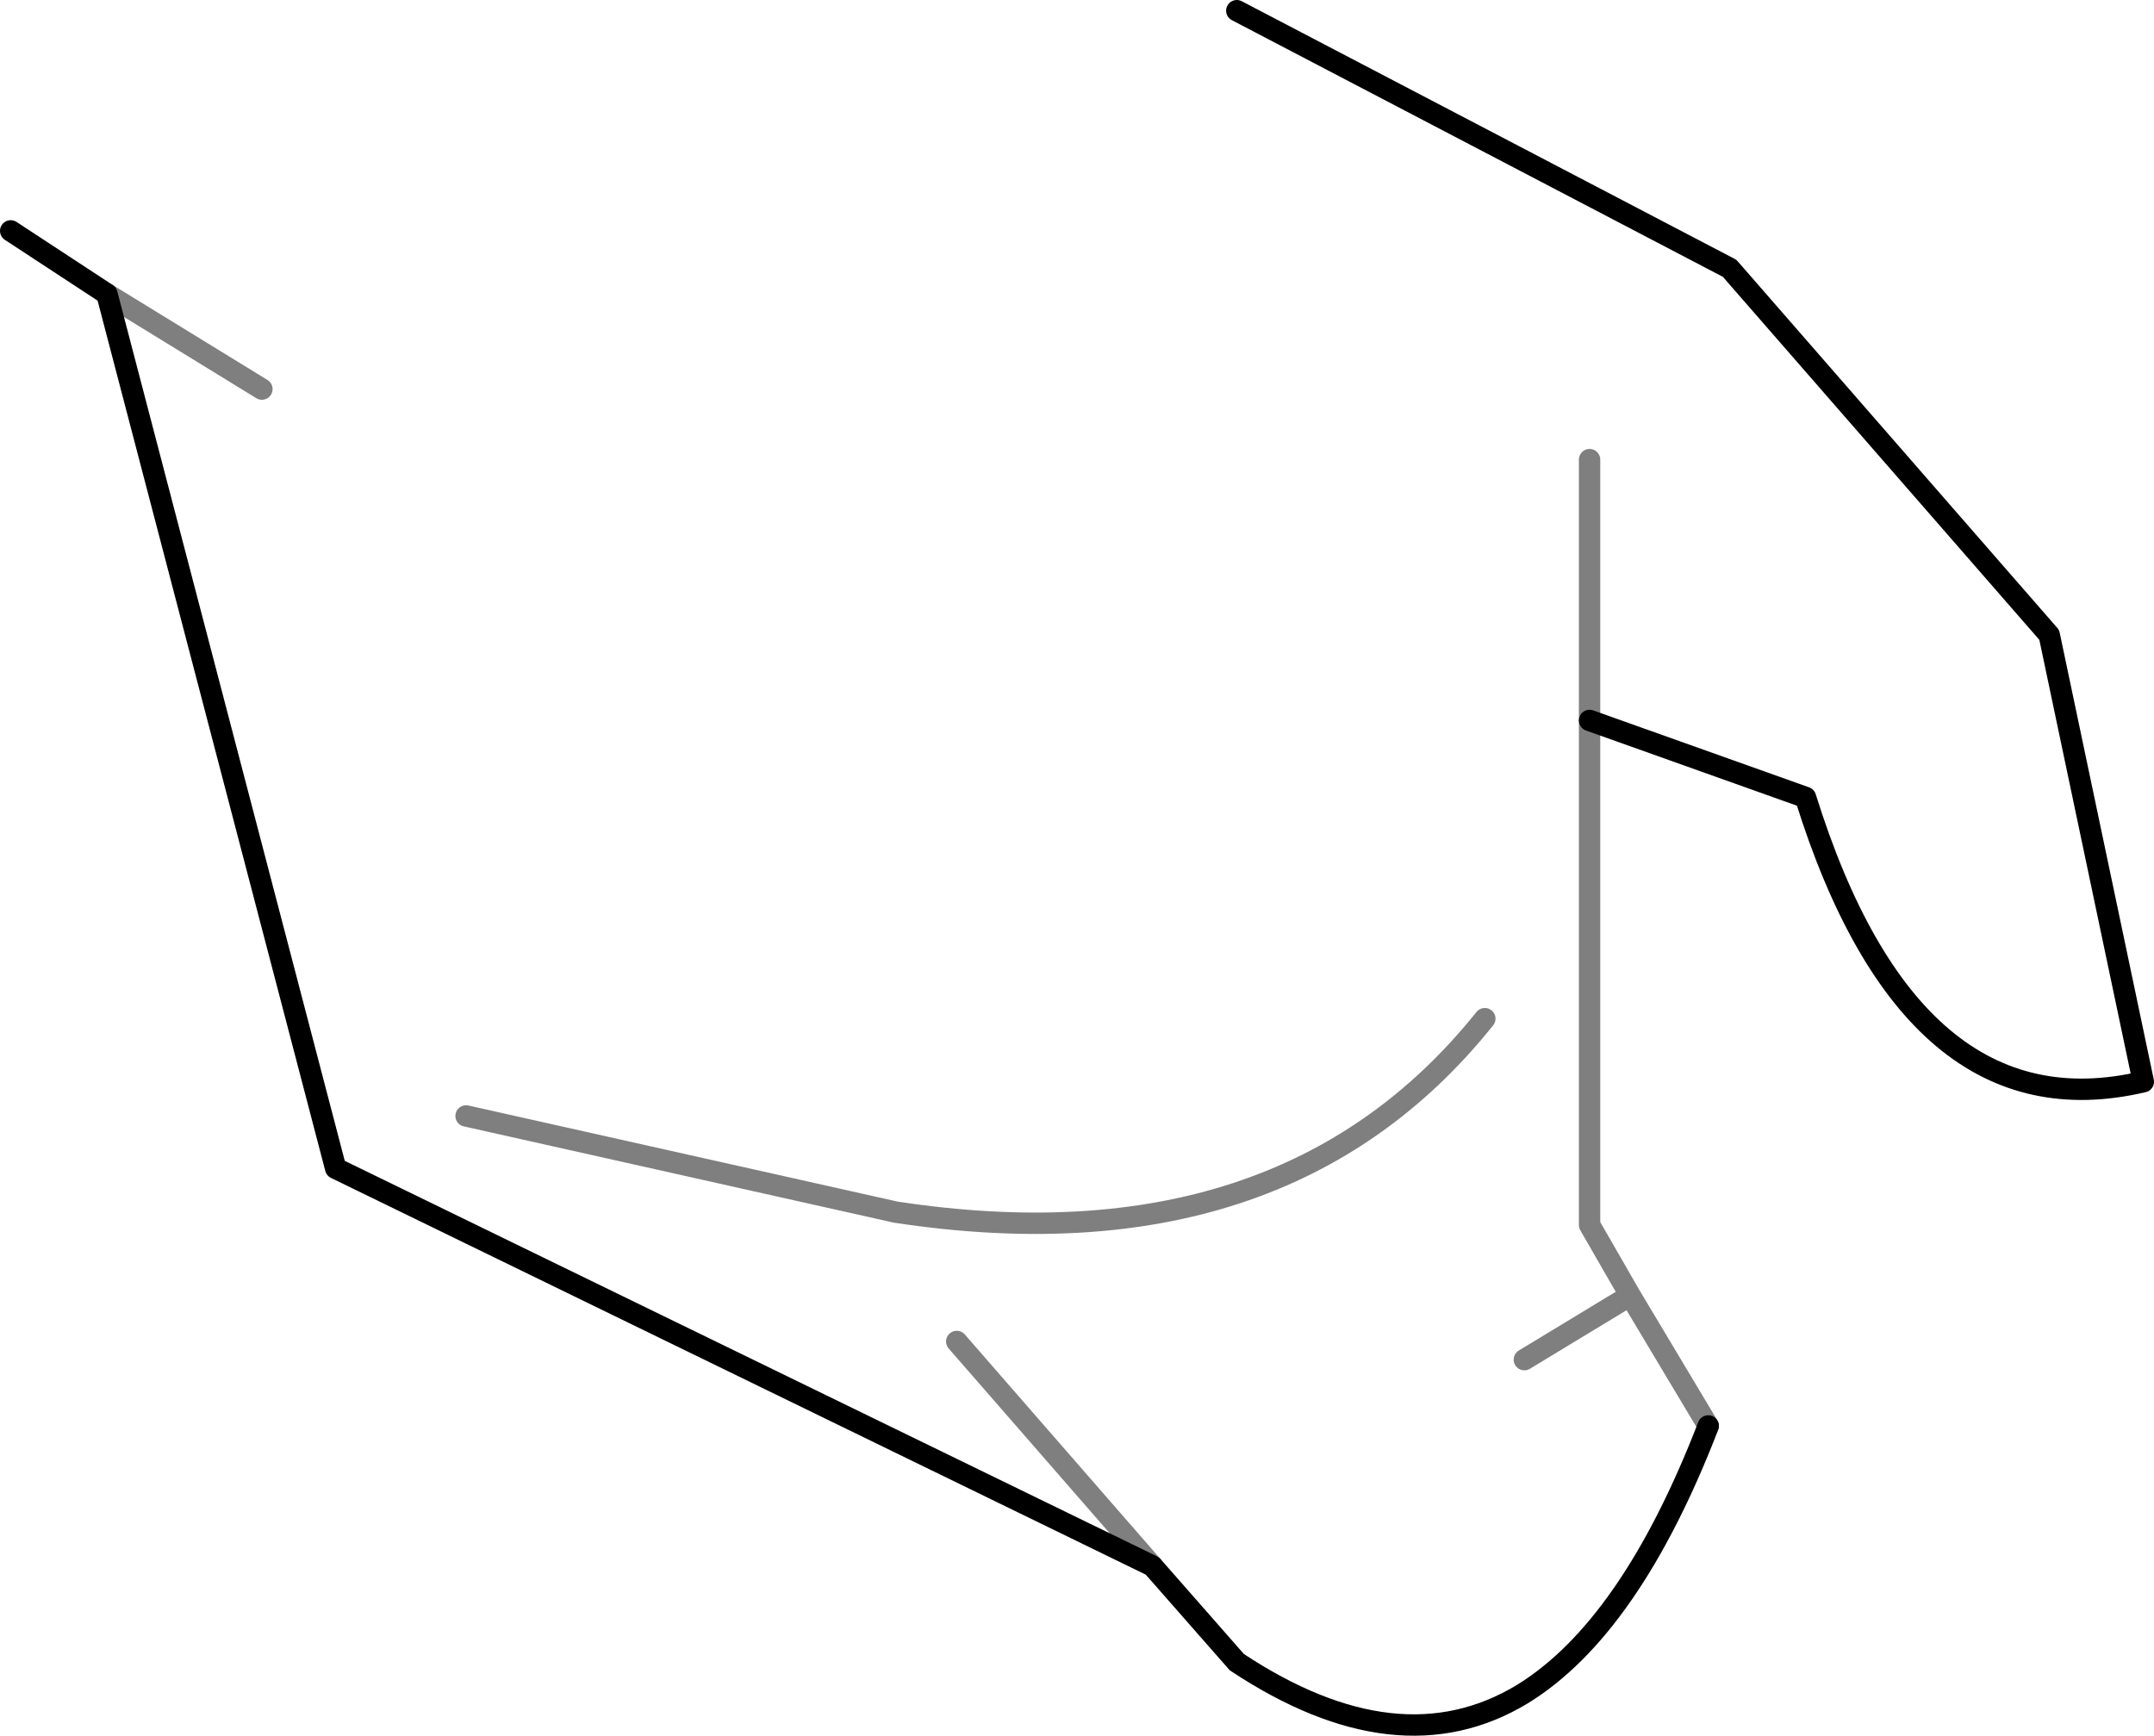 <?xml version="1.0" encoding="UTF-8" standalone="no"?>
<svg xmlns:xlink="http://www.w3.org/1999/xlink" height="81.2px" width="100.75px" xmlns="http://www.w3.org/2000/svg">
  <g transform="matrix(1.0, 0.0, 0.0, 1.0, -213.2, -360.9)">
    <path d="M225.45 379.1 L218.2 374.65 M267.1 434.15 L257.95 423.65 M287.55 394.6 L287.55 418.2 289.45 421.5 293.1 427.6 M287.55 394.6 L287.55 382.4 M284.5 424.5 L289.45 421.5 M282.65 408.55 Q273.2 420.35 255.1 417.6 L235.0 413.1" fill="none" stroke="#000000" stroke-linecap="round" stroke-linejoin="round" stroke-opacity="0.502" stroke-width="1.0"/>
    <path d="M218.2 374.65 L228.9 415.55 267.1 434.15 M218.2 374.65 L213.7 371.7 M271.05 361.4 L294.1 373.45 309.05 390.6 313.45 411.5 Q302.6 414.05 297.65 398.2 L287.55 394.6 M293.1 427.6 Q289.45 437.05 284.4 440.15 278.6 443.65 271.05 438.65 L267.1 434.15" fill="none" stroke="#000000" stroke-linecap="round" stroke-linejoin="round" stroke-width="1.0"/>
  </g>
</svg>
